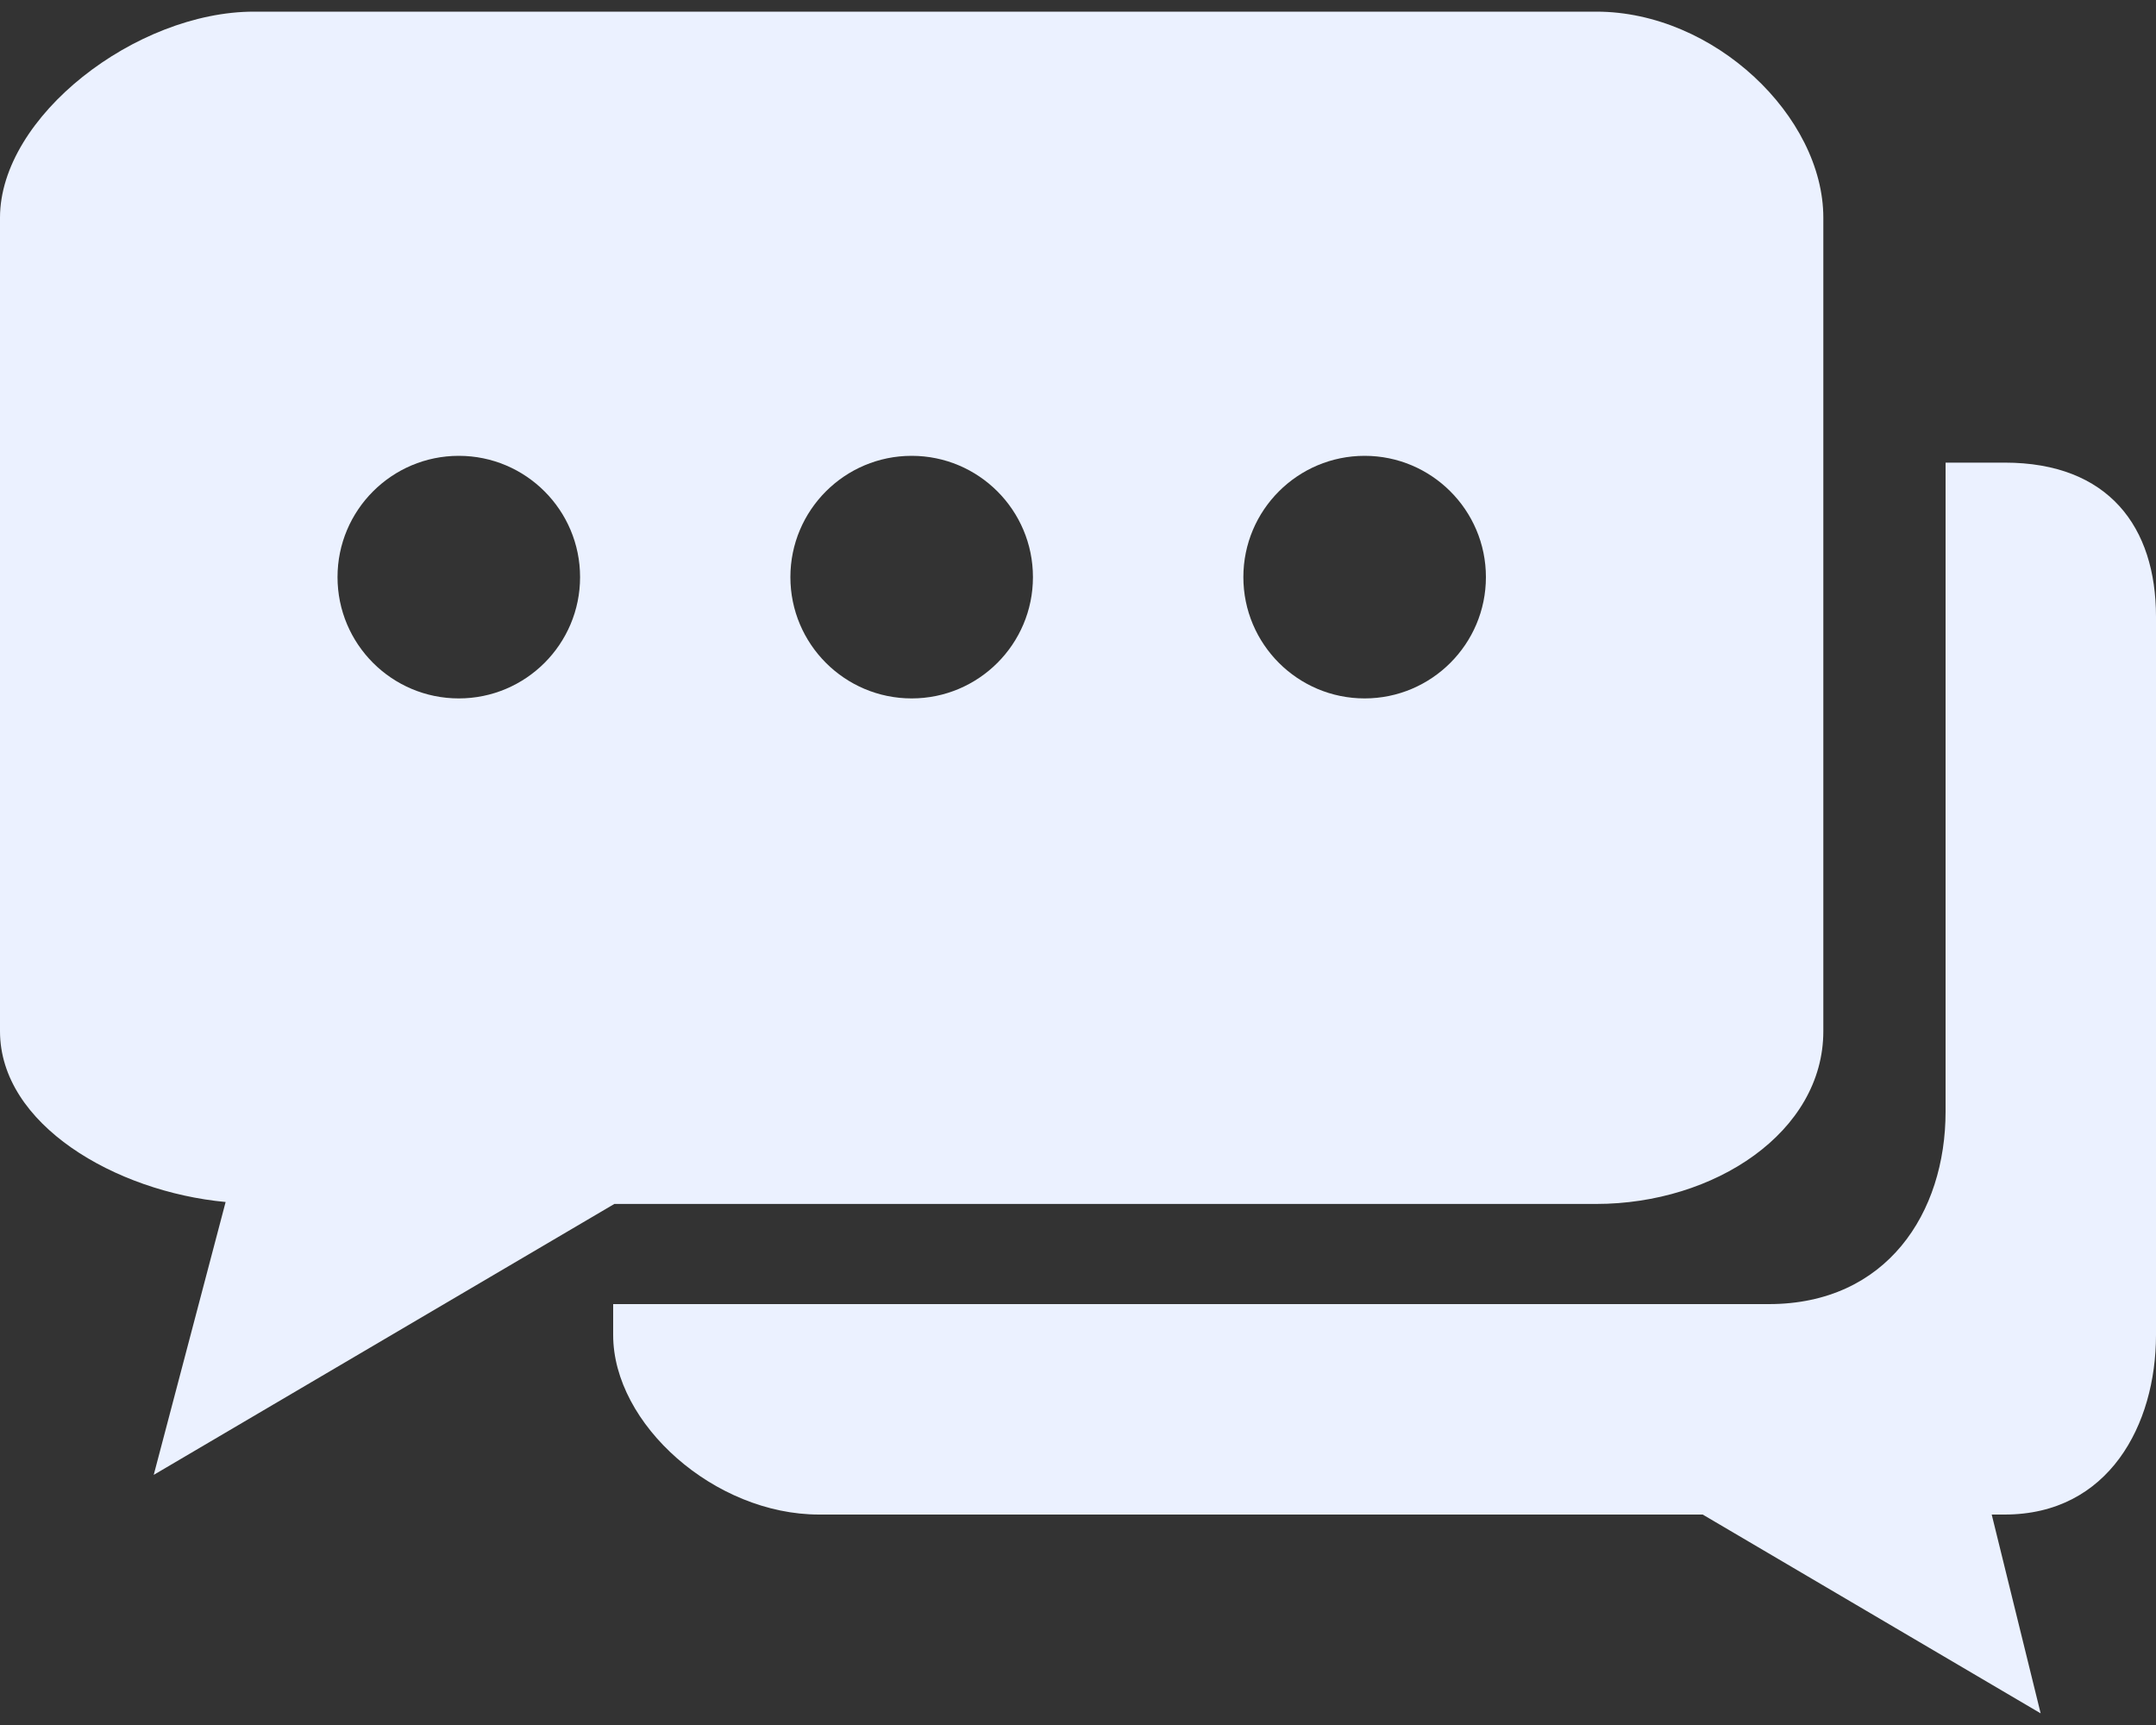 <svg width="20" height="16" viewBox="0 0 20 16" fill="none" xmlns="http://www.w3.org/2000/svg">
    <rect x="0" y="0" width="20" height="16" fill="#333333" stroke="none"/>
    <path d="M18.596 4.291H18.048V10.311C18.048 11.249 17.503 12.096 16.408 12.096H5.688V12.383C5.688 13.211 6.63 14.048 7.598 14.048H15.795L18.93 15.892L18.476 14.048H18.596C19.563 14.048 20 13.213 20 12.383V5.72C20 4.891 19.563 4.291 18.596 4.291Z" fill="#EBF1FF"/>
    <path d="M14.808 0.108H2.356C1.261 0.108 0 1.081 0 2.019V9.565C0 10.429 1.068 11.053 2.093 11.149L1.426 13.68L5.699 11.167H14.808C15.903 11.167 16.914 10.502 16.914 9.565V3.46V2.019C16.914 1.081 15.903 0.108 14.808 0.108ZM4.256 6.478C3.635 6.478 3.131 5.974 3.131 5.353C3.131 4.732 3.635 4.228 4.256 4.228C4.877 4.228 5.381 4.732 5.381 5.353C5.381 5.974 4.877 6.478 4.256 6.478ZM8.457 6.478C7.836 6.478 7.332 5.974 7.332 5.353C7.332 4.732 7.836 4.228 8.457 4.228C9.078 4.228 9.582 4.732 9.582 5.353C9.582 5.974 9.078 6.478 8.457 6.478ZM12.659 6.478C12.038 6.478 11.534 5.974 11.534 5.353C11.534 4.732 12.038 4.228 12.659 4.228C13.279 4.228 13.784 4.732 13.784 5.353C13.784 5.974 13.279 6.478 12.659 6.478Z" fill="#EBF1FF"/>
</svg>
